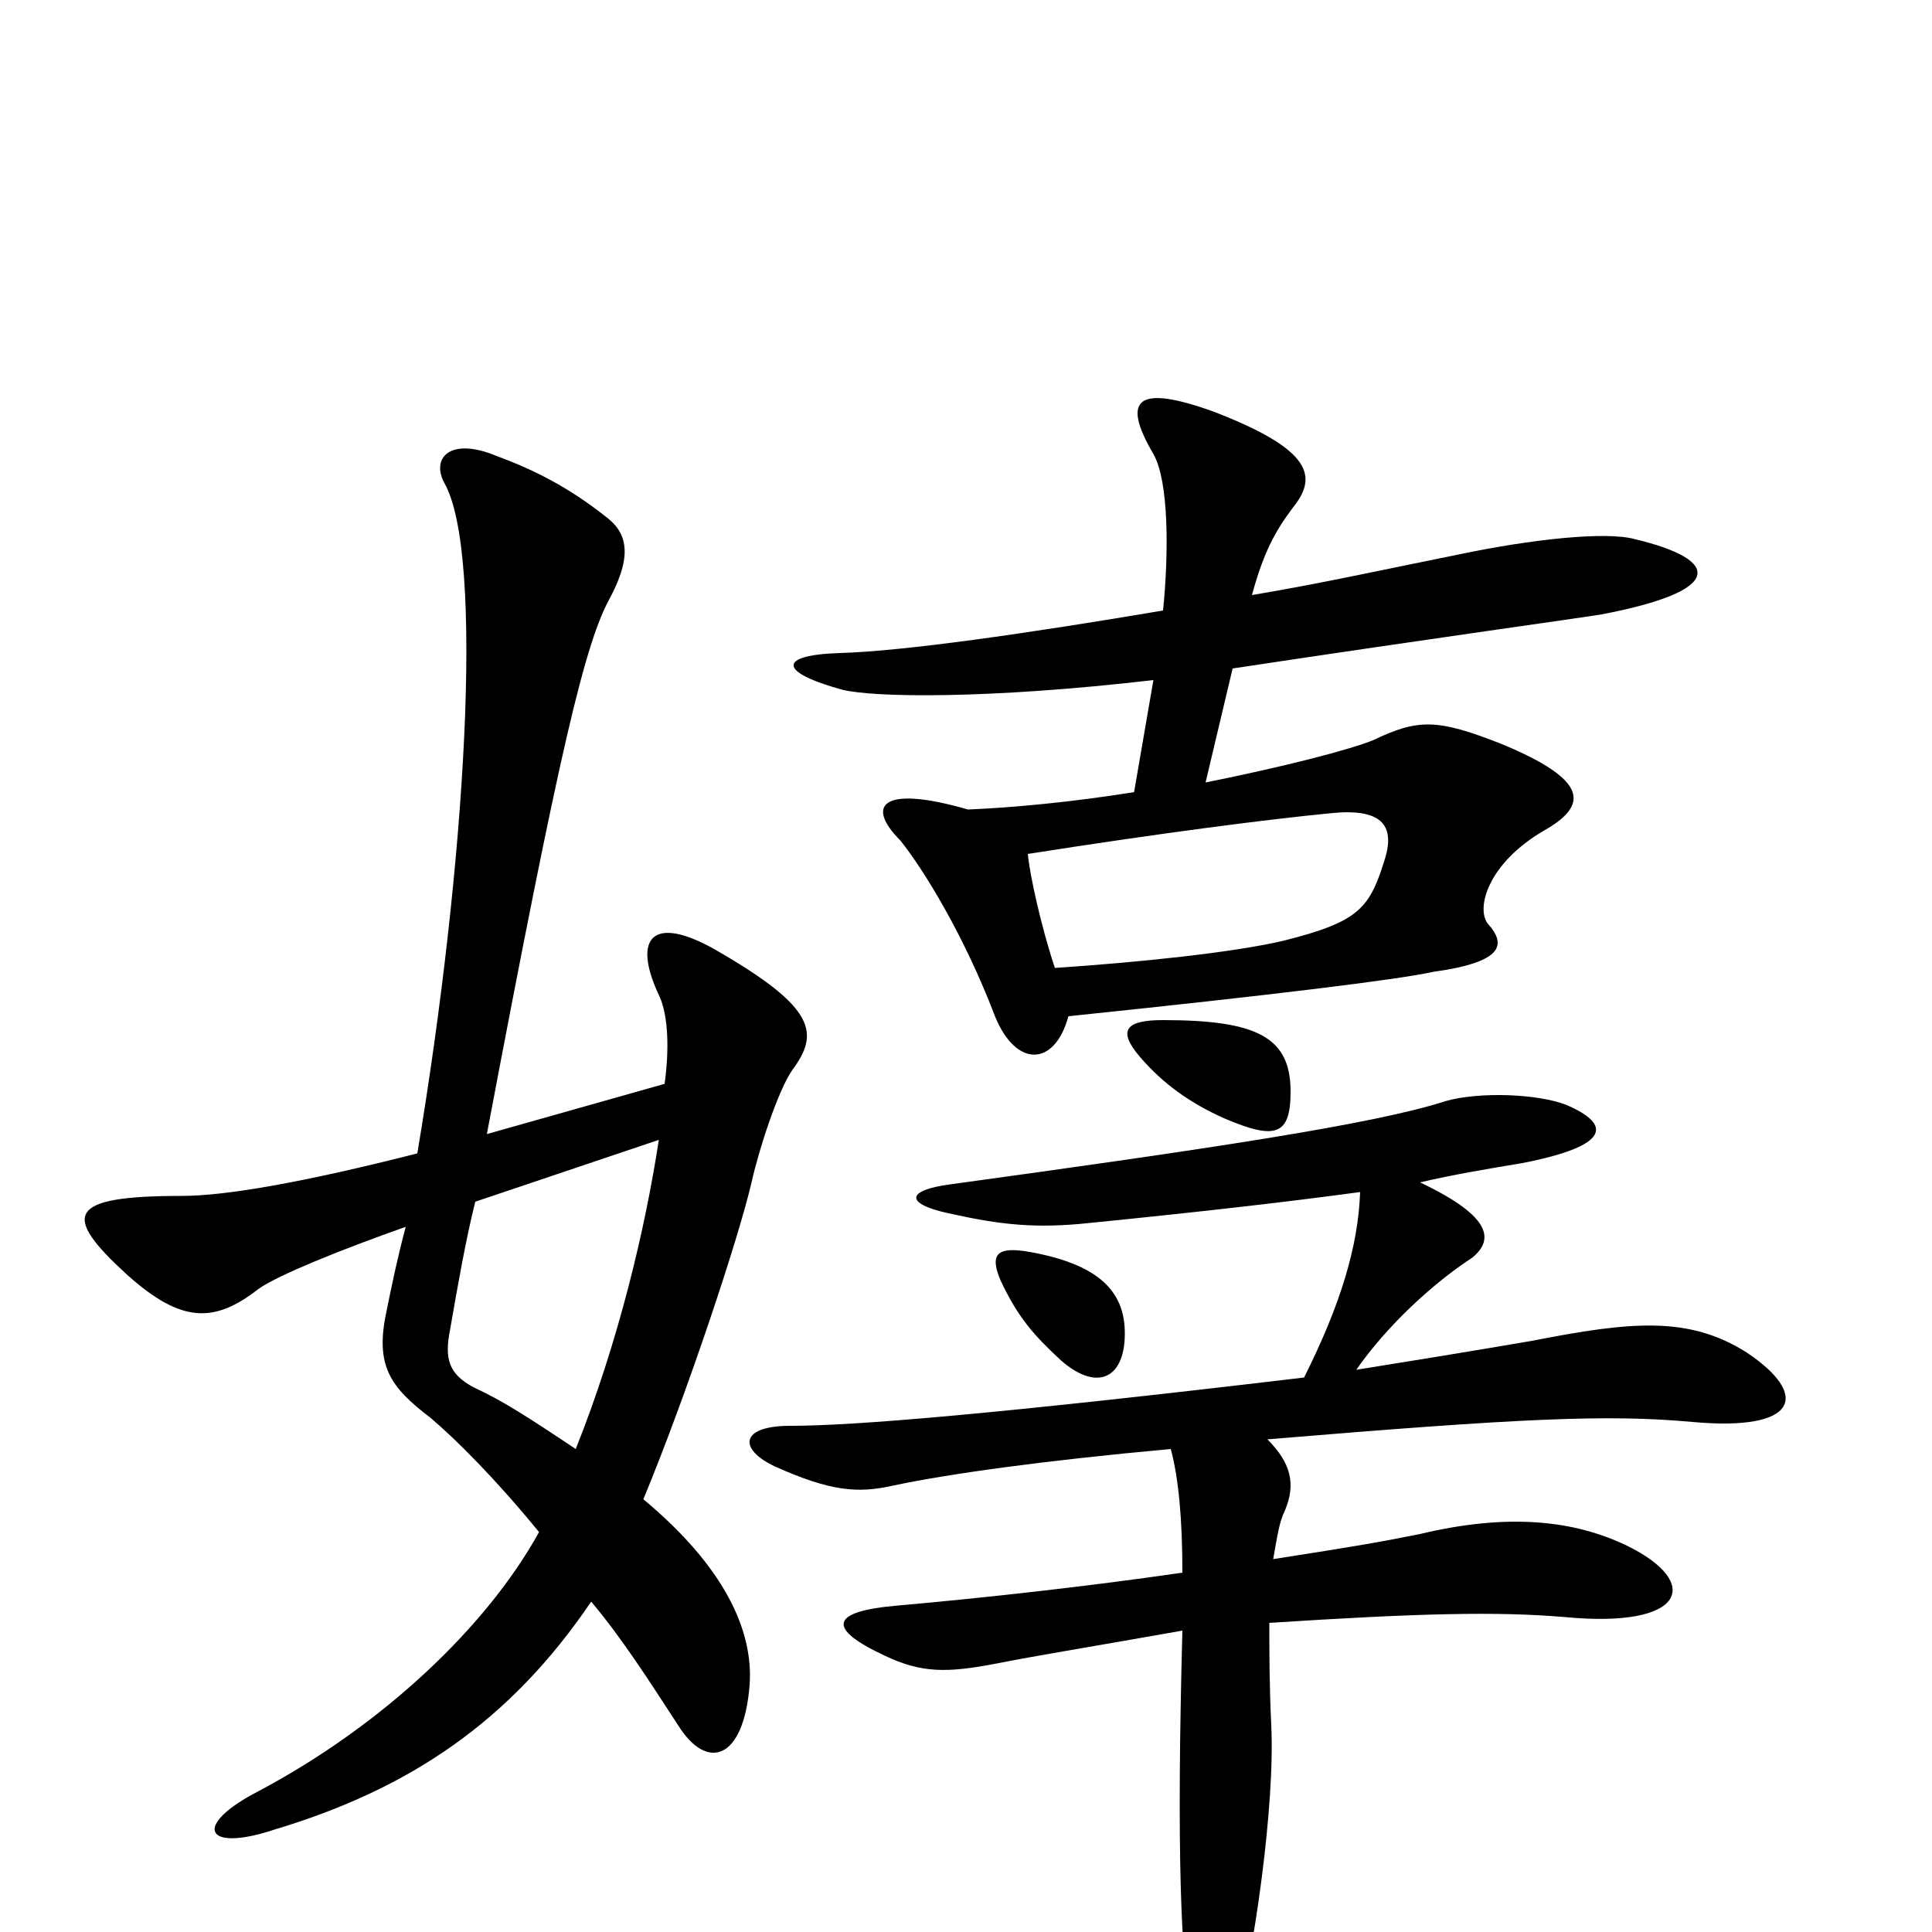 <svg xmlns="http://www.w3.org/2000/svg" viewBox="0 -1000 1000 1000">
	<path fill="#000000" d="M582 -305C584 -329 572 -345 533 -352C516 -355 512 -351 518 -337C527 -318 535 -309 549 -296C566 -281 580 -285 582 -305ZM704 -383C703 -355 694 -325 675 -287C515 -268 442 -262 409 -262C383 -262 382 -250 401 -241C430 -228 444 -227 462 -231C490 -237 540 -244 606 -250C610 -235 612 -214 612 -186C564 -179 510 -173 465 -169C429 -166 428 -157 458 -143C477 -134 490 -134 516 -139C536 -143 567 -148 612 -156C609 -44 611 16 617 44C621 66 634 68 639 49C649 11 660 -65 658 -107C657 -128 657 -145 657 -160C734 -165 775 -166 810 -163C873 -157 881 -181 842 -200C815 -213 781 -217 735 -206C715 -202 704 -200 659 -193C661 -204 662 -212 665 -218C671 -232 668 -243 656 -255C788 -266 832 -268 876 -264C931 -259 937 -278 904 -300C874 -319 844 -316 793 -306C764 -301 727 -295 702 -291C718 -314 742 -336 762 -349C773 -358 773 -370 735 -388C752 -392 770 -395 788 -398C834 -407 834 -418 811 -428C796 -434 765 -435 748 -430C711 -418 623 -405 492 -387C469 -384 468 -377 491 -372C518 -366 536 -364 564 -367C624 -373 667 -378 704 -383ZM668 -435C668 -463 651 -472 602 -472C583 -472 578 -467 590 -453C602 -439 616 -429 634 -421C660 -410 668 -412 668 -435ZM279 -207C252 -158 198 -107 134 -73C99 -55 106 -41 142 -53C212 -74 264 -109 306 -171C322 -152 336 -130 351 -107C366 -83 385 -89 388 -128C390 -156 375 -189 333 -224C355 -277 382 -358 389 -388C393 -406 403 -436 410 -446C424 -465 423 -478 371 -508C338 -527 327 -515 341 -485C345 -477 347 -461 344 -439L252 -413C290 -614 303 -668 316 -691C328 -714 324 -725 313 -733C294 -748 276 -757 257 -764C233 -774 223 -763 230 -750C251 -713 241 -552 216 -403C157 -388 117 -381 94 -381C34 -381 32 -371 66 -340C94 -315 111 -315 134 -333C144 -340 176 -353 210 -365C206 -350 203 -336 200 -321C194 -293 202 -282 223 -266C236 -255 257 -234 279 -207ZM246 -378L341 -410C334 -364 320 -305 298 -250C271 -268 260 -275 245 -282C232 -289 230 -297 233 -312C237 -335 241 -358 246 -378ZM553 -474C659 -485 724 -493 742 -497C778 -502 780 -511 770 -522C764 -530 770 -553 799 -570C822 -583 823 -596 777 -615C744 -628 734 -628 711 -617C699 -612 664 -603 624 -595L638 -654C744 -670 817 -680 829 -682C892 -694 892 -710 846 -721C831 -725 793 -721 755 -713C720 -706 684 -698 648 -692C654 -714 660 -725 669 -737C682 -753 680 -767 628 -787C589 -801 580 -794 597 -765C605 -751 605 -714 602 -684C531 -672 468 -663 435 -662C402 -661 403 -652 436 -643C452 -639 511 -638 597 -648L587 -590C556 -585 525 -582 501 -581C456 -594 448 -583 466 -565C478 -550 499 -516 515 -474C526 -447 546 -448 553 -474ZM532 -558C602 -569 657 -576 688 -579C715 -582 722 -573 717 -556C709 -530 704 -523 664 -513C638 -507 591 -502 546 -499C539 -520 533 -547 532 -558Z"/>
</svg>